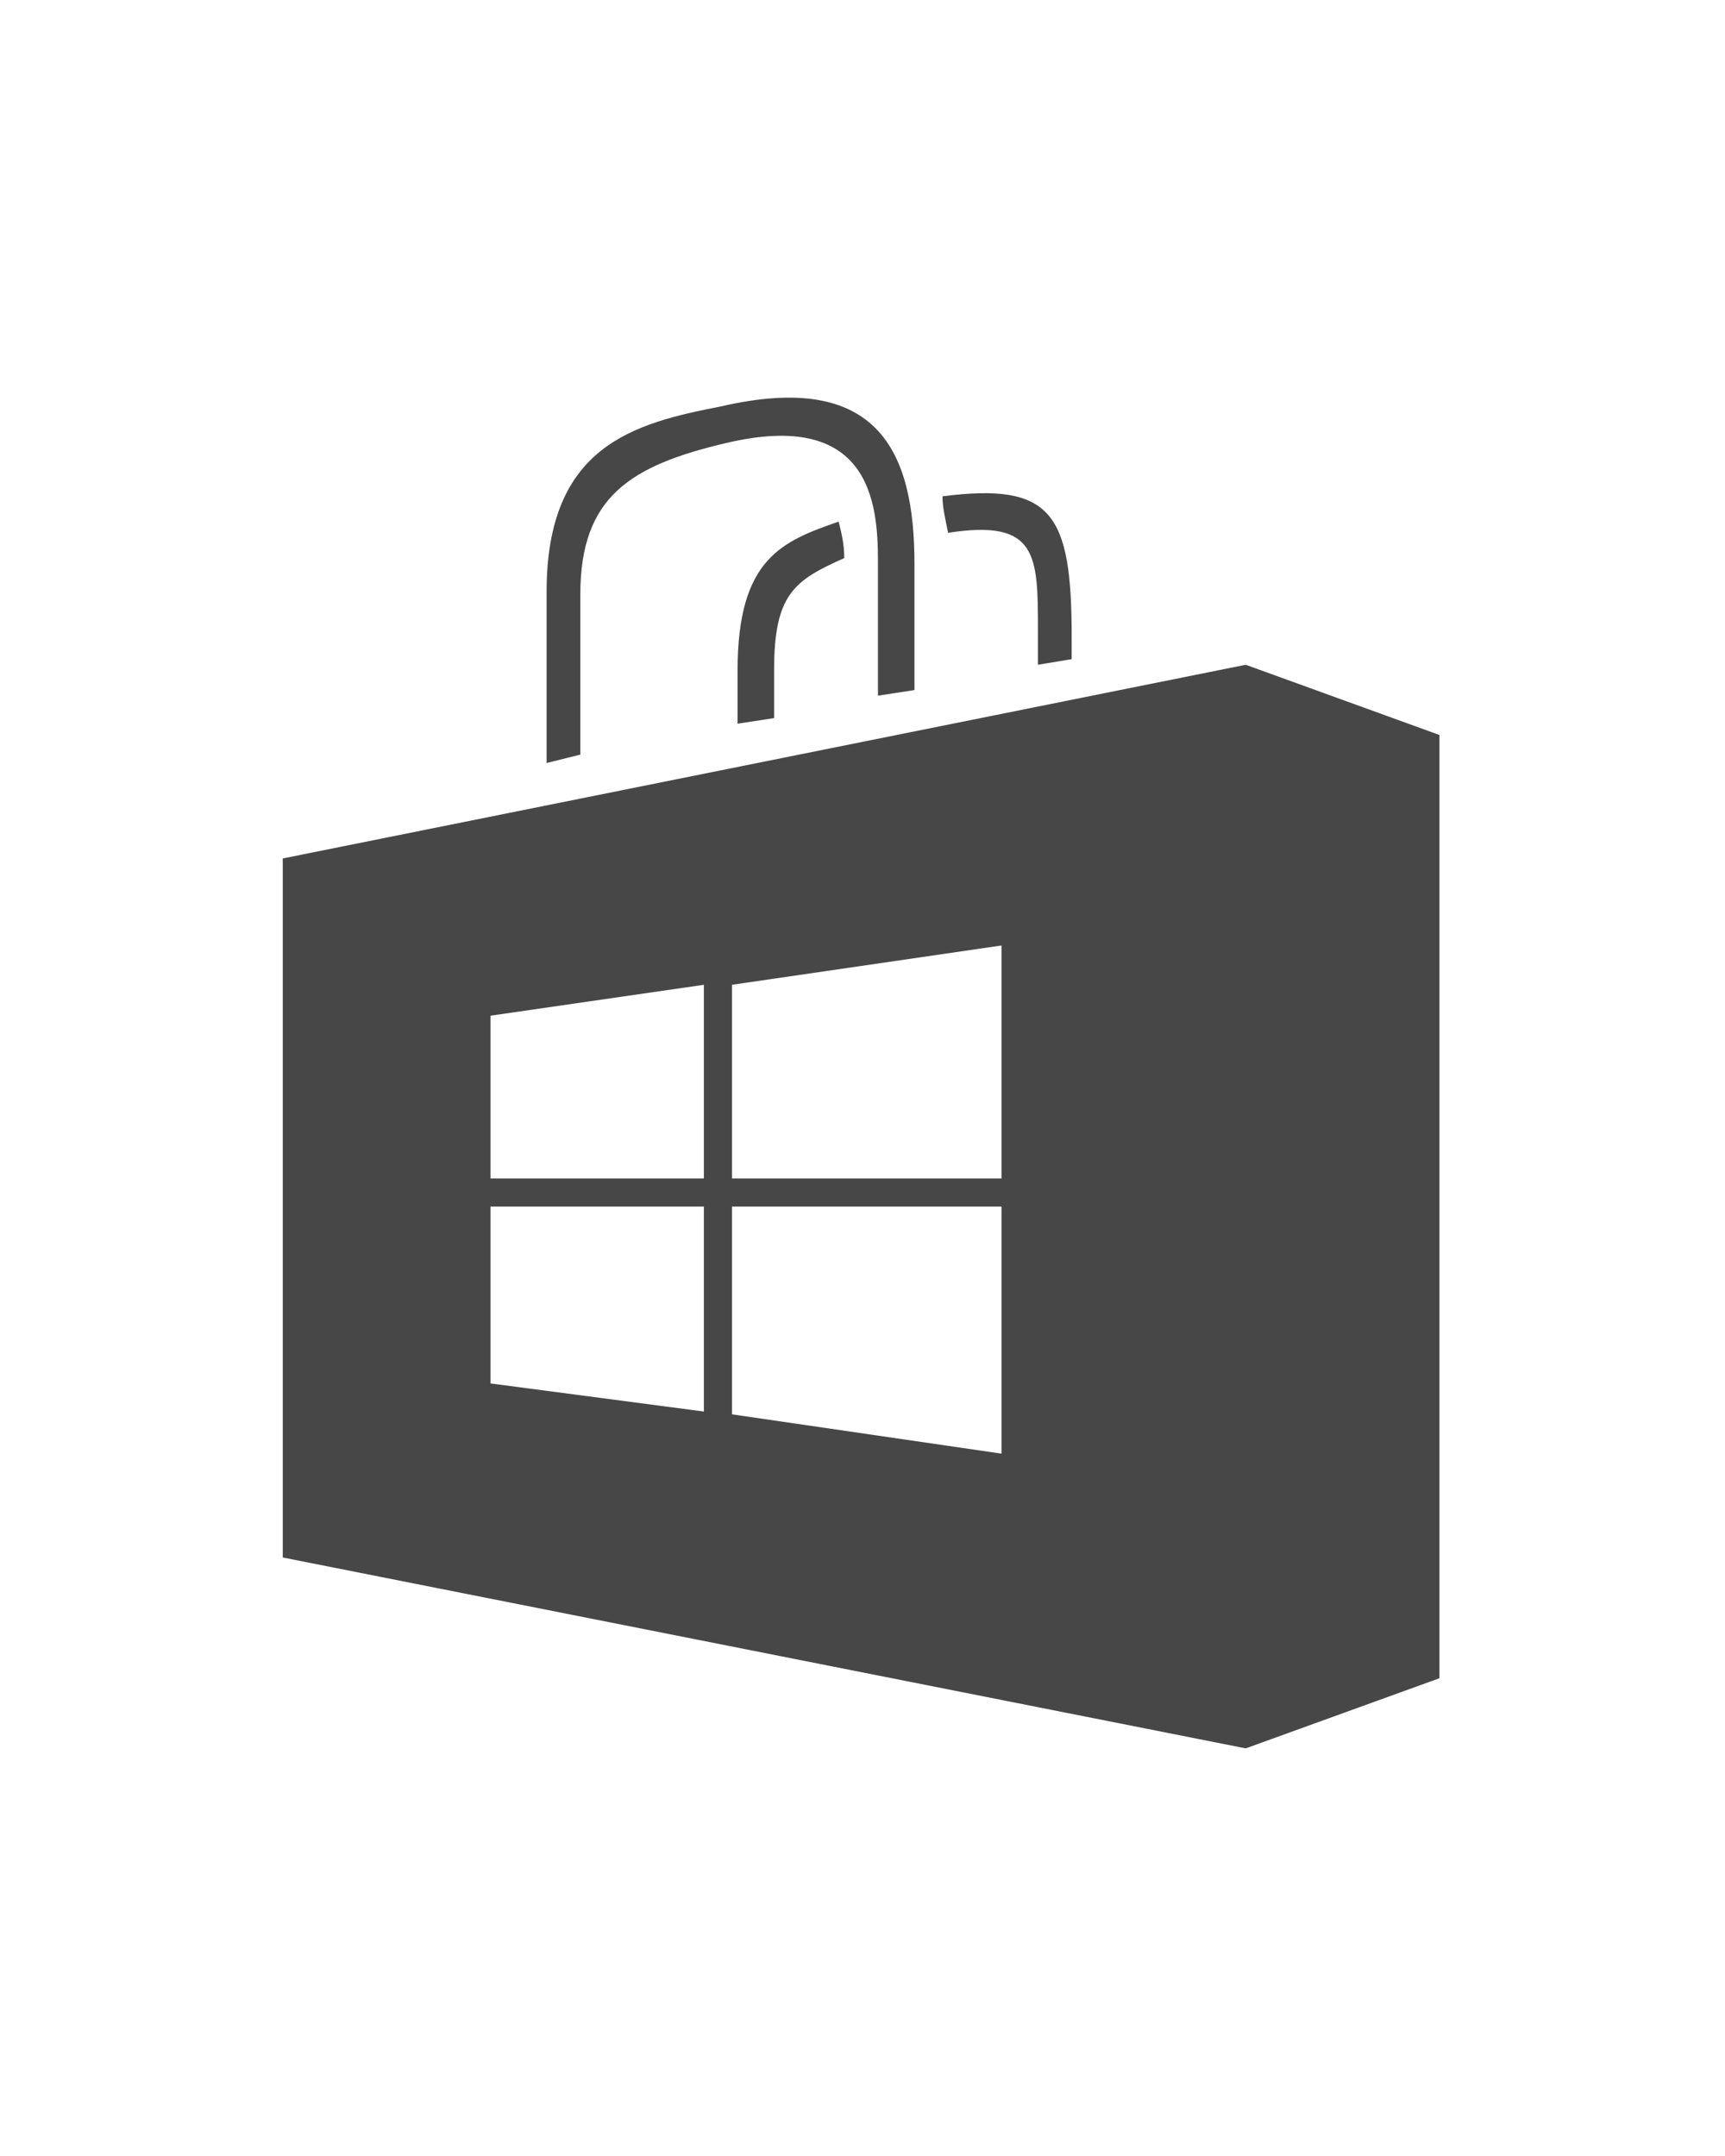 <svg width="24" height="30" viewBox="0 0 24 30" fill="none" xmlns="http://www.w3.org/2000/svg">
<g id="label-paired / lg / microsoft-store-lg" clip-path="url(#clip0_2556_16886)">
<path id="icon" d="M8.074 10.5V8.273C8.074 6.906 8.777 6.477 10.105 6.164C12.098 5.695 12.215 6.984 12.215 7.805V9.68L12.723 9.602V7.844C12.723 6.281 12.215 5.148 10.027 5.656C8.816 5.891 7.605 6.203 7.605 8.234V10.617L8.074 10.5ZM13.191 7.414C13.152 7.219 13.113 7.062 13.113 6.906C14.637 6.711 14.91 7.141 14.91 8.859V9.172L14.441 9.25V8.859C14.441 8.82 14.441 8.82 14.441 8.781C14.441 7.727 14.441 7.219 13.191 7.414ZM10.262 9.328C10.262 7.766 10.887 7.531 11.668 7.258C11.707 7.414 11.746 7.57 11.746 7.766C11.043 8.078 10.77 8.273 10.77 9.328V9.992L10.262 10.07V9.328ZM3.934 11.945L17.332 9.25L20.027 10.227V23.352L17.332 24.328L3.934 21.672V11.945ZM6.824 19.25L9.793 19.641V16.789H6.824V19.25ZM6.824 16.398H9.793V13.703L6.824 14.133V16.398ZM10.184 19.68L13.934 20.227V16.789H10.184V19.68ZM10.184 16.398H13.934V13.156L10.184 13.703V16.398Z" fill="black" fill-opacity="0.72"/>
</g>
<defs>
<clipPath id="clip0_2556_16886">
<rect width="24" height="30" fill="white"/>
</clipPath>
</defs>
</svg>
